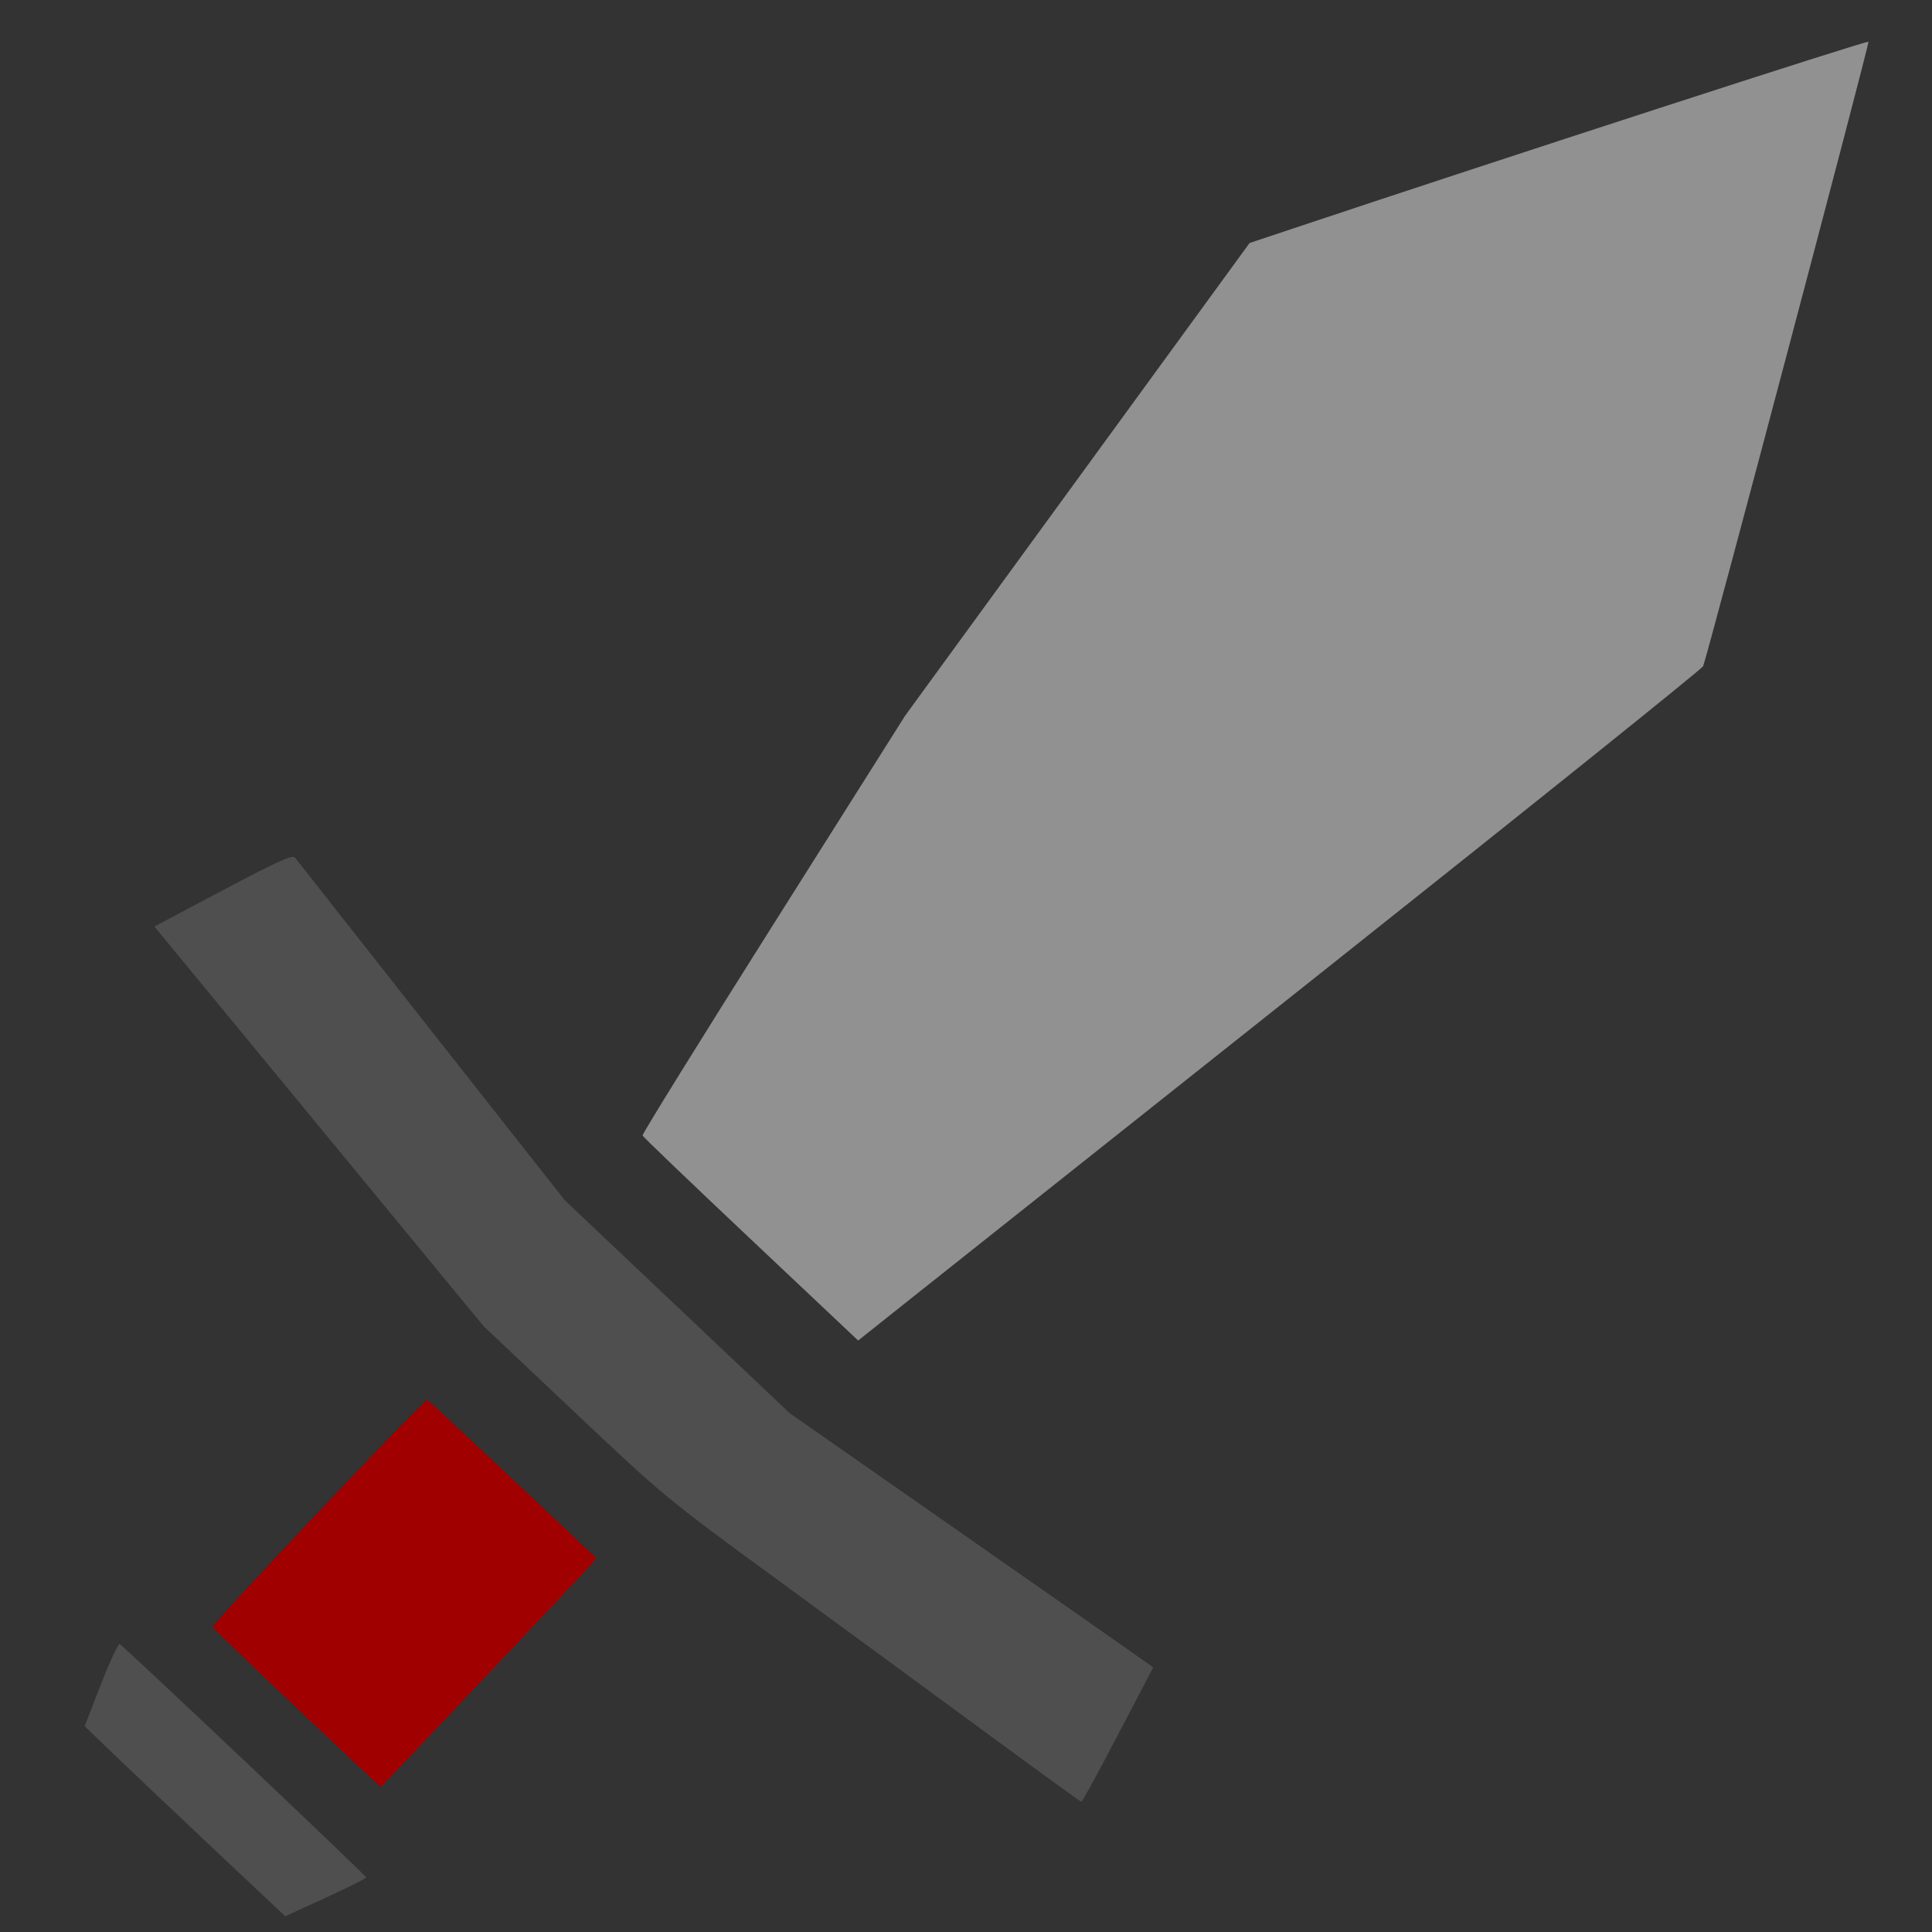 <svg style="height:75px;width:75px;" viewBox="0 0 500 500" xmlns="http://www.w3.org/2000/svg" height="500" width="500" version="1.1"  id="Sword-Stencil-1">
  <rect x="0" y="0" width="500" height="500" fill="#333333" stroke="none"/>
  <path style="opacity: 1; fill: rgb(79, 79, 79); fill-opacity: 1; stroke: yellow; stroke-width: 0px; stroke-opacity: 1;" d="M 55.073,478.281 C 44.772,468.575 33.095,457.508 29.122,453.686 l -7.222,-6.949 4.202,-10.779 c 2.311,-5.928 4.502,-10.636 4.87,-10.462 1.094,0.519 63.794,59.875 63.784,60.382 -0.005,0.256 -4.722,2.622 -10.482,5.257 l -10.473,4.791 z" id="path818" class=""></path>
  <path style="opacity: 1; fill: rgb(160, 0, 0); fill-opacity: 1; stroke: yellow; stroke-width: 0px; stroke-opacity: 1;" d="M 76.729,441.976 C 64.869,430.761 55.068,421.31 54.95,420.973 c -0.286,-0.815 54.737,-59.05 55.515,-58.756 0.333,0.126 10.332,9.396 22.219,20.601 l 21.614,20.372 -1.732,1.939 c -3.008,3.366 -53.991,57.3 -54.135,57.268 -0.075,-0.017 -9.841,-9.206 -21.702,-20.421 z" id="path816" class=""></path>
  <path style="opacity: 1; fill: rgb(79, 79, 79); fill-opacity: 1; stroke: yellow; stroke-width: 0px; stroke-opacity: 1;" d="M 254.709,448.068 C 241.108,438.067 216.953,420.357 201.031,408.712 172.449,387.807 171.786,387.26 148.633,365.393 L 125.184,343.246 82.569,291.515 39.954,239.784 57.754,230.351 c 13.927,-7.381 17.97,-9.211 18.583,-8.41 0.431,0.563 16.311,20.739 35.288,44.835 l 34.503,43.812 29.148,27.588 29.148,27.588 44.172,30.846 c 24.295,16.965 45.449,31.762 47.009,32.881 l 2.837,2.034 -9.096,17.412 c -5.003,9.577 -9.279,17.39 -9.503,17.363 -0.224,-0.027 -11.535,-8.231 -25.135,-18.232 z" id="path814" class=""></path>
  <path style="opacity: 1; fill: rgb(145, 145, 145); fill-opacity: 1; stroke: yellow; stroke-width: 0px; stroke-opacity: 1;" d="m 194.305,320.717 c -15.284,-14.416 -27.893,-26.498 -28.02,-26.85 -0.127,-0.351 15.112,-24.94 33.864,-54.641 l 34.095,-54.002 44.571,-61.165 44.571,-61.165 11.353,-3.791 C 390.123,40.611 483.369,10.349 483.558,10.807 c 0.245,0.594 -41.778,159.301 -42.792,161.609 -0.315,0.718 -44.683,36.326 -98.595,79.128 -53.912,42.802 -102.984,81.773 -109.049,86.603 l -11.028,8.781 z" id="path834" class=""></path>
</svg>